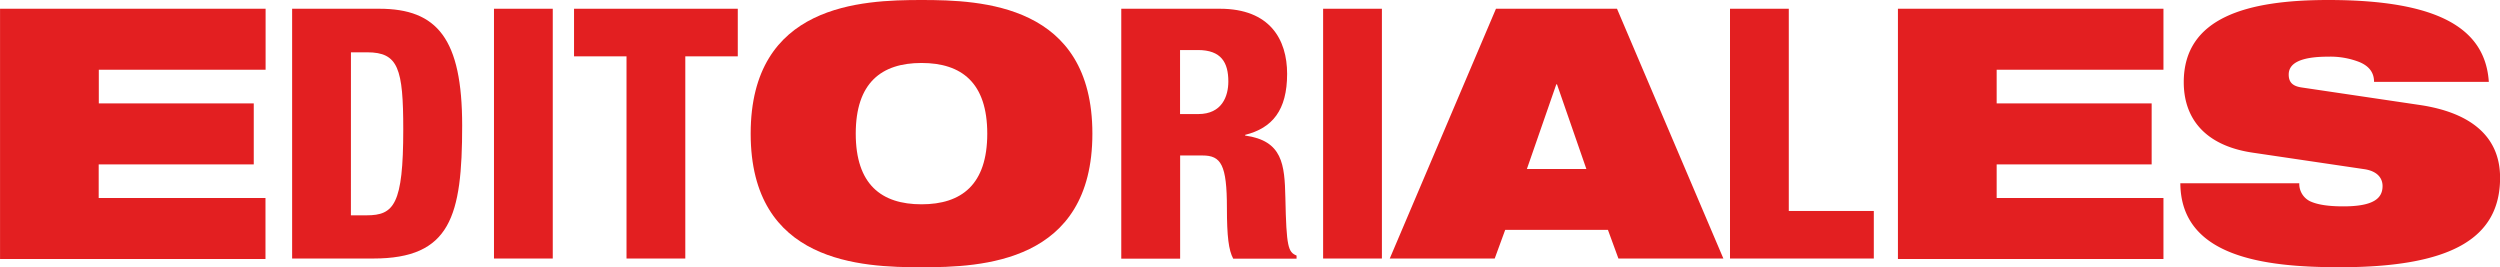 <svg id="Capa_1" data-name="Capa 1" xmlns="http://www.w3.org/2000/svg" viewBox="0 0 614.55 65.7"><defs><style>.cls-1{fill:#e31f21;}</style></defs><title>editoriales-title</title><path class="cls-1" d="M84,114.22h65.28v15h-41v8.26h38.09v15H108.25v8.26h41v15H84Z" transform="translate(-83.99 -112.07)"/><path class="cls-1" d="M155.8,114.22h21.42c14.27,0,20.38,7.4,20.38,28.72,0,22.28-2.84,32.68-21.85,32.68H155.8ZM170.25,165h3.87c6.71,0,9-2.67,9-21.07,0-15-1.2-19-8.86-19h-4Z" transform="translate(-83.99 -112.07)"/><path class="cls-1" d="M205.42,114.22h14.45v61.4H205.42Z" transform="translate(-83.99 -112.07)"/><path class="cls-1" d="M238,125.92h-12.9v-11.7h40.25v11.7h-12.9v49.7H238Z" transform="translate(-83.99 -112.07)"/><path class="cls-1" d="M310.52,112.07c14.7,0,42,1,42,32.85s-27.26,32.85-42,32.85-42-1-42-32.85S295.81,112.07,310.52,112.07Zm0,50.22c9.89,0,16.16-4.9,16.16-17.37s-6.27-17.37-16.16-17.37-16.17,4.9-16.17,17.37S300.63,162.29,310.52,162.29Z" transform="translate(-83.99 -112.07)"/><path class="cls-1" d="M359.62,114.22h24.25c12.3,0,16.52,7.57,16.52,16,0,8.94-3.62,13.33-10.32,15v.17c9.2,1.29,9.71,7.05,9.89,15.31.25,12.13.68,13.33,2.75,14.19v.77H387.14c-1.12-2.06-1.55-5.5-1.55-12.47,0-10.66-1.46-12.9-6-12.9h-5.5v25.37H359.62Zm14.45,25.89h4.47c5.85,0,7.4-4.39,7.4-8,0-4.65-1.72-7.74-7.48-7.74h-4.39Z" transform="translate(-83.99 -112.07)"/><path class="cls-1" d="M409.24,114.22h14.45v61.4H409.24Z" transform="translate(-83.99 -112.07)"/><path class="cls-1" d="M451.73,114.22h29.75l26.15,61.4h-25.8l-2.58-7.05H454l-2.58,7.05h-25.8Zm15,18.58h-.17l-7.23,20.81h14.62Z" transform="translate(-83.99 -112.07)"/><path class="cls-1" d="M509.26,114.22h14.45v49.71h20.9v11.69H509.26Z" transform="translate(-83.99 -112.07)"/><path class="cls-1" d="M550.54,114.22h65.27v15h-41v8.26h38.1v15h-38.1v8.26h41v15H550.54Z" transform="translate(-83.99 -112.07)"/><path class="cls-1" d="M637.57,149.57c-11.87-1.81-16.77-8.69-16.77-17.29,0-15.91,15.57-20.21,35.52-20.21,27.35,0,38.61,7.14,39.47,20.12H667.58c0-2.49-1.46-4-3.69-4.9a19.59,19.59,0,0,0-7.57-1.29c-7.23,0-9.72,1.81-9.72,4.39,0,1.72.77,2.84,3.18,3.18l29,4.3c12.22,1.81,19.78,7.48,19.78,17.89,0,15-12.21,22-39.47,22-18.66,0-39-2.58-39.13-20.64h29.24a4.75,4.75,0,0,0,2.58,4.39c1.81.86,4.47,1.29,8.26,1.29,7.56,0,9.63-2.06,9.63-5,0-1.8-1.12-3.61-4.39-4.13Z" transform="translate(-83.99 -112.07)"/></svg>